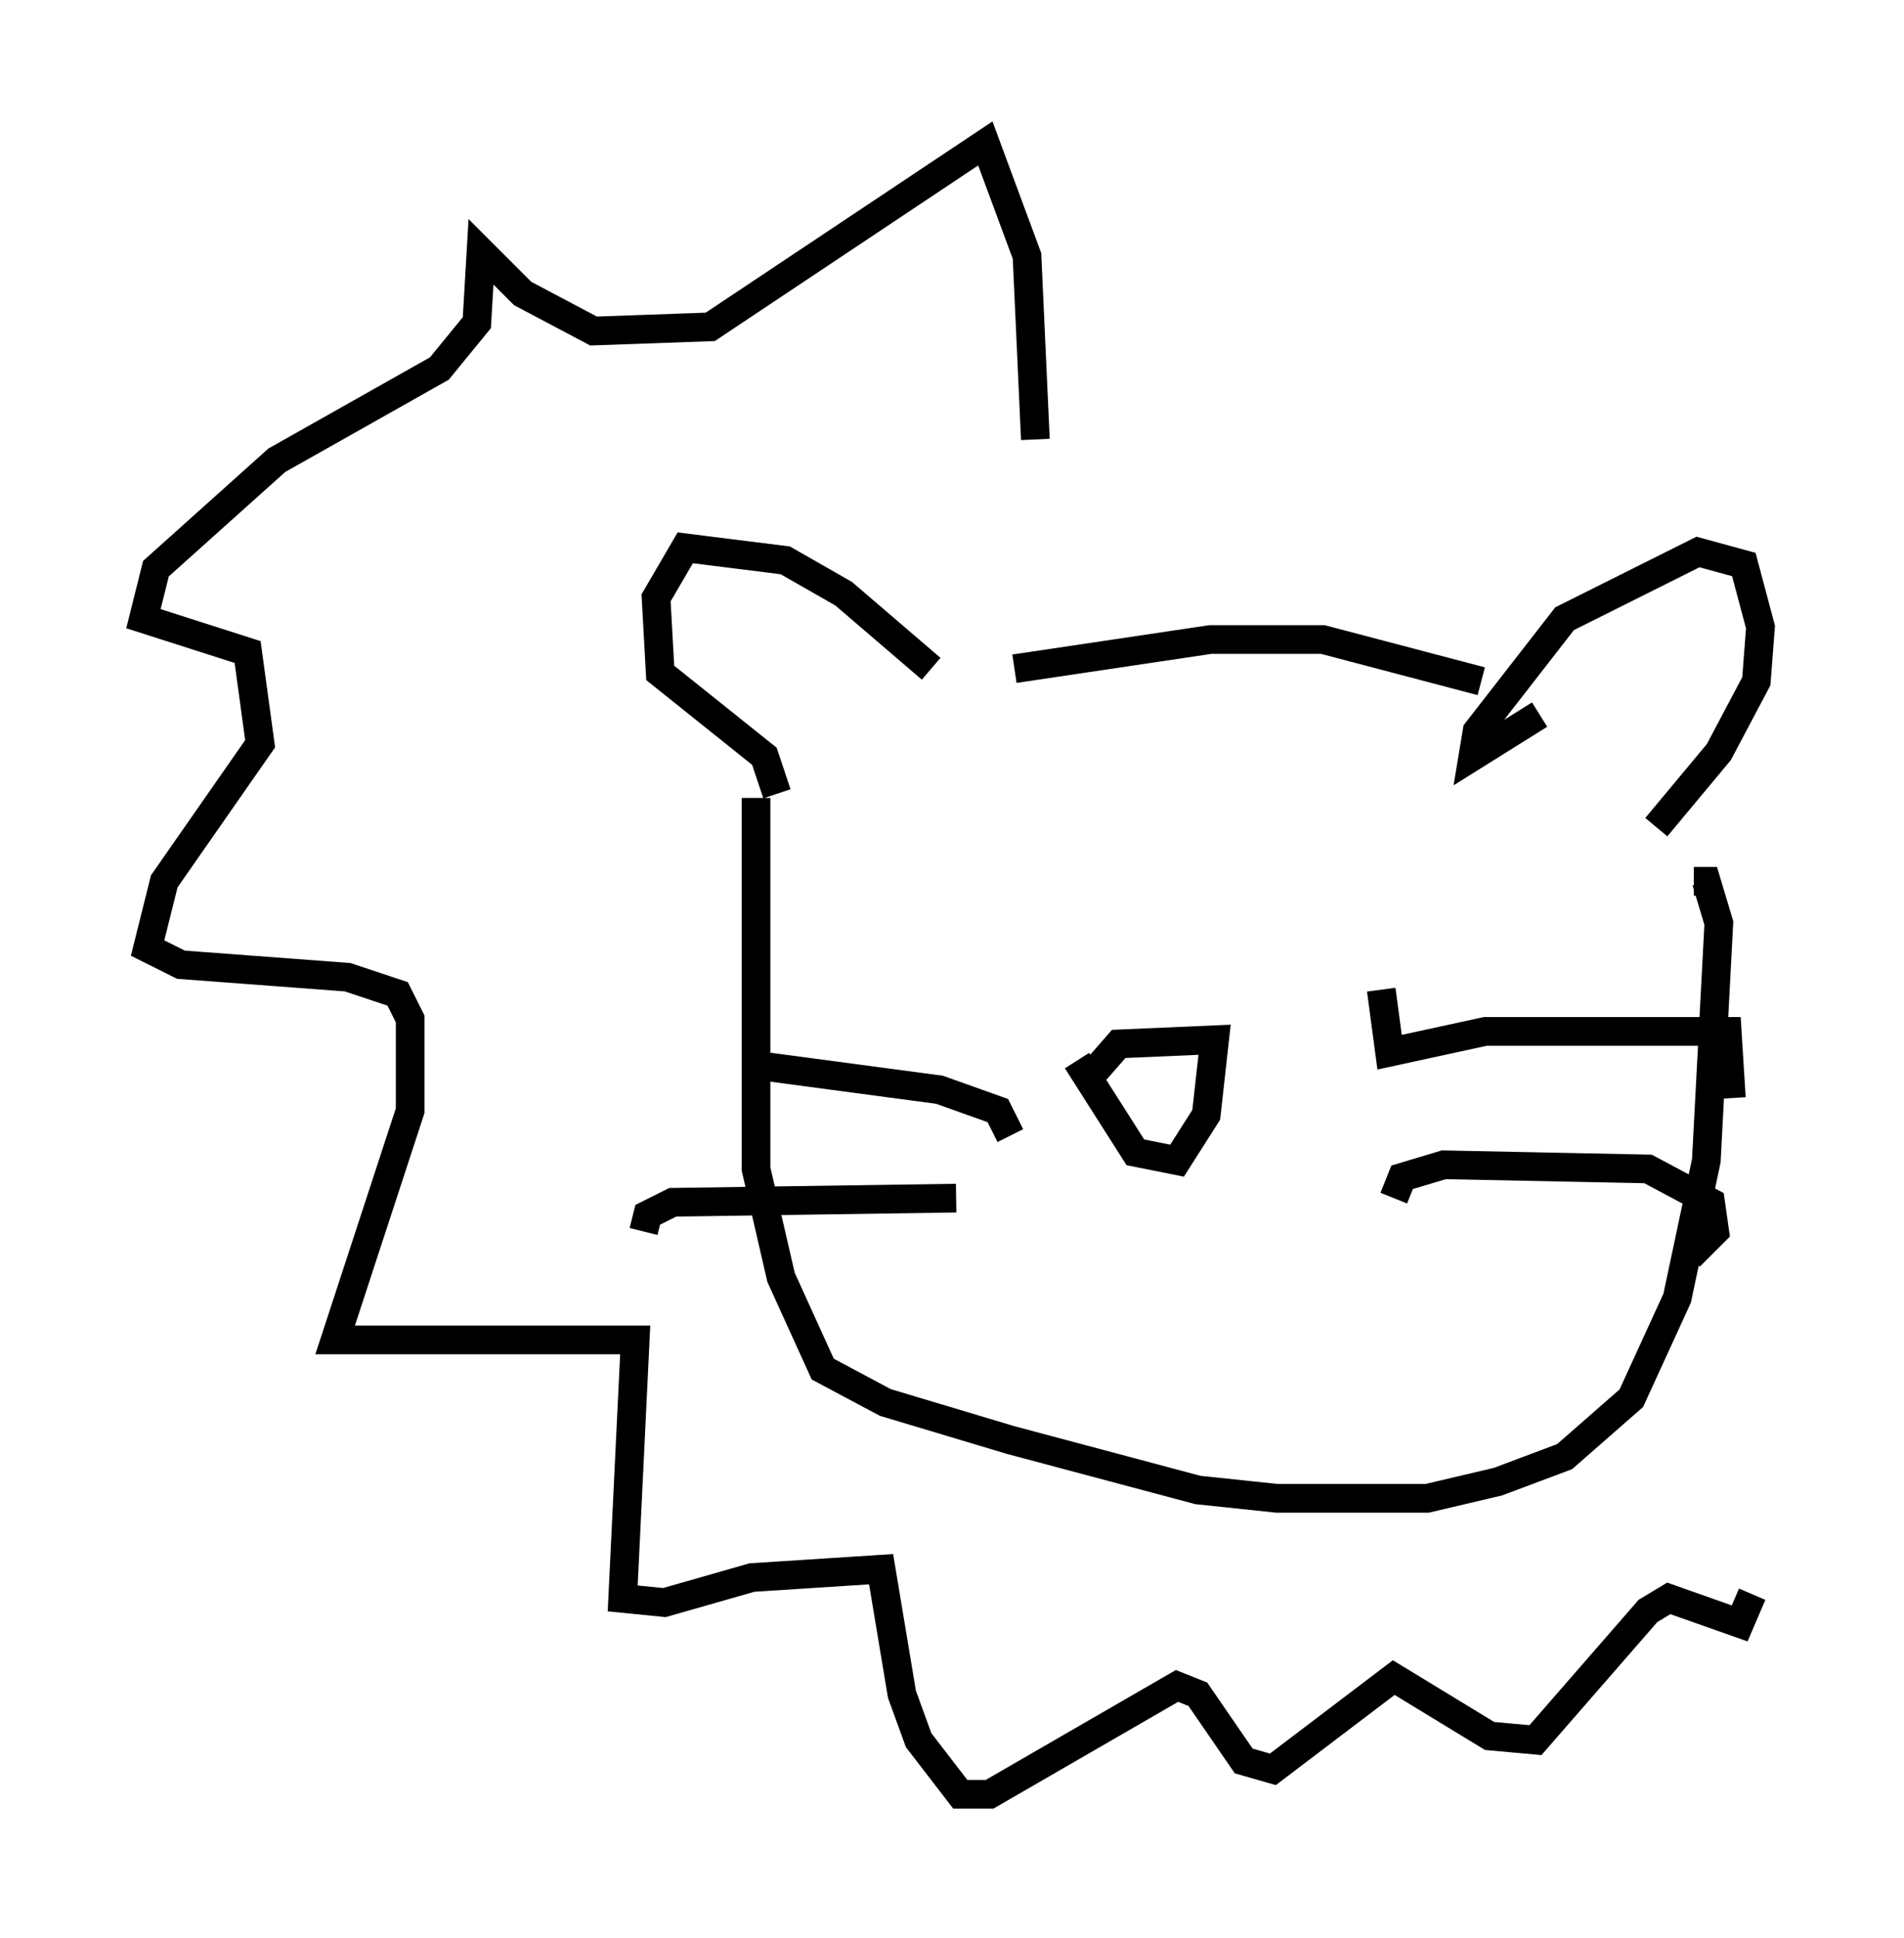 <?xml version="1.0" encoding="utf-8" ?>
<svg baseProfile="full" height="67.519" version="1.1" width="66.357" xmlns="http://www.w3.org/2000/svg" xmlns:ev="http://www.w3.org/2001/xml-events" xmlns:xlink="http://www.w3.org/1999/xlink"><defs /><rect fill="white" height="67.519" width="66.357" x="0" y="0" /><path d="M32.307, 24.318 m0.145, -1.017 l-3.05, -2.615 -2.034, -1.162 l-3.486, -0.436 -1.017, 1.743 l0.145, 2.615 3.631, 2.905 l0.436, 1.307 m26.581, -2.76 l-2.324, 1.453 0.145, -0.872 l3.05, -3.922 4.648, -2.324 l1.598, 0.436 0.581, 2.179 l-0.145, 1.888 -1.307, 2.469 l-2.179, 2.615 m-6.101, -5.084 l-5.52, -1.453 -3.922, 0.0 l-6.827, 1.017 m-9.006, 4.503 l0.0, 12.927 0.872, 3.777 l1.453, 3.196 2.179, 1.162 l4.358, 1.307 6.536, 1.743 l2.76, 0.291 5.229, 0.0 l2.469, -0.581 2.324, -0.872 l2.324, -2.034 1.598, -3.486 l1.017, -4.793 0.436, -8.279 l-0.436, -1.453 -0.436, 0.0 m-21.497, 6.246 l2.034, 3.196 1.453, 0.291 l1.017, -1.598 0.291, -2.615 l-3.341, 0.145 -1.017, 1.162 m-0.436, 2.469 l0.0, 0.0 m-2.324, -0.436 l-0.436, -0.872 -2.034, -0.726 l-6.536, -0.872 m7.117, 4.648 l-9.877, 0.145 -0.872, 0.436 l-0.145, 0.581 m25.709, -8.425 l0.291, 2.179 3.341, -0.726 l8.425, 0.0 0.145, 2.324 m-11.765, 3.486 l0.291, -0.726 1.453, -0.436 l7.117, 0.145 2.179, 1.162 l0.145, 1.017 -0.872, 0.872 m-22.804, -28.469 l-0.291, -6.391 -1.453, -3.922 l-9.587, 6.391 -4.067, 0.145 l-2.469, -1.307 -1.453, -1.453 l-0.145, 2.469 -1.307, 1.598 l-5.665, 3.196 -4.212, 3.777 l-0.436, 1.743 3.631, 1.162 l0.436, 3.196 -3.341, 4.793 l-0.581, 2.324 1.162, 0.581 l5.81, 0.436 1.743, 0.581 l0.436, 0.872 0.0, 3.196 l-2.615, 7.989 10.458, 0.0 l-0.436, 9.006 1.453, 0.145 l3.05, -0.872 4.503, -0.291 l0.726, 4.358 0.581, 1.598 l1.453, 1.888 1.017, 0.0 l6.536, -3.777 0.726, 0.291 l1.598, 2.324 1.017, 0.291 l4.212, -3.196 3.341, 2.034 l1.598, 0.145 3.922, -4.503 l0.726, -0.436 2.469, 0.872 l0.436, -1.017 " fill="none" stroke="black" stroke-width="1" /></svg>